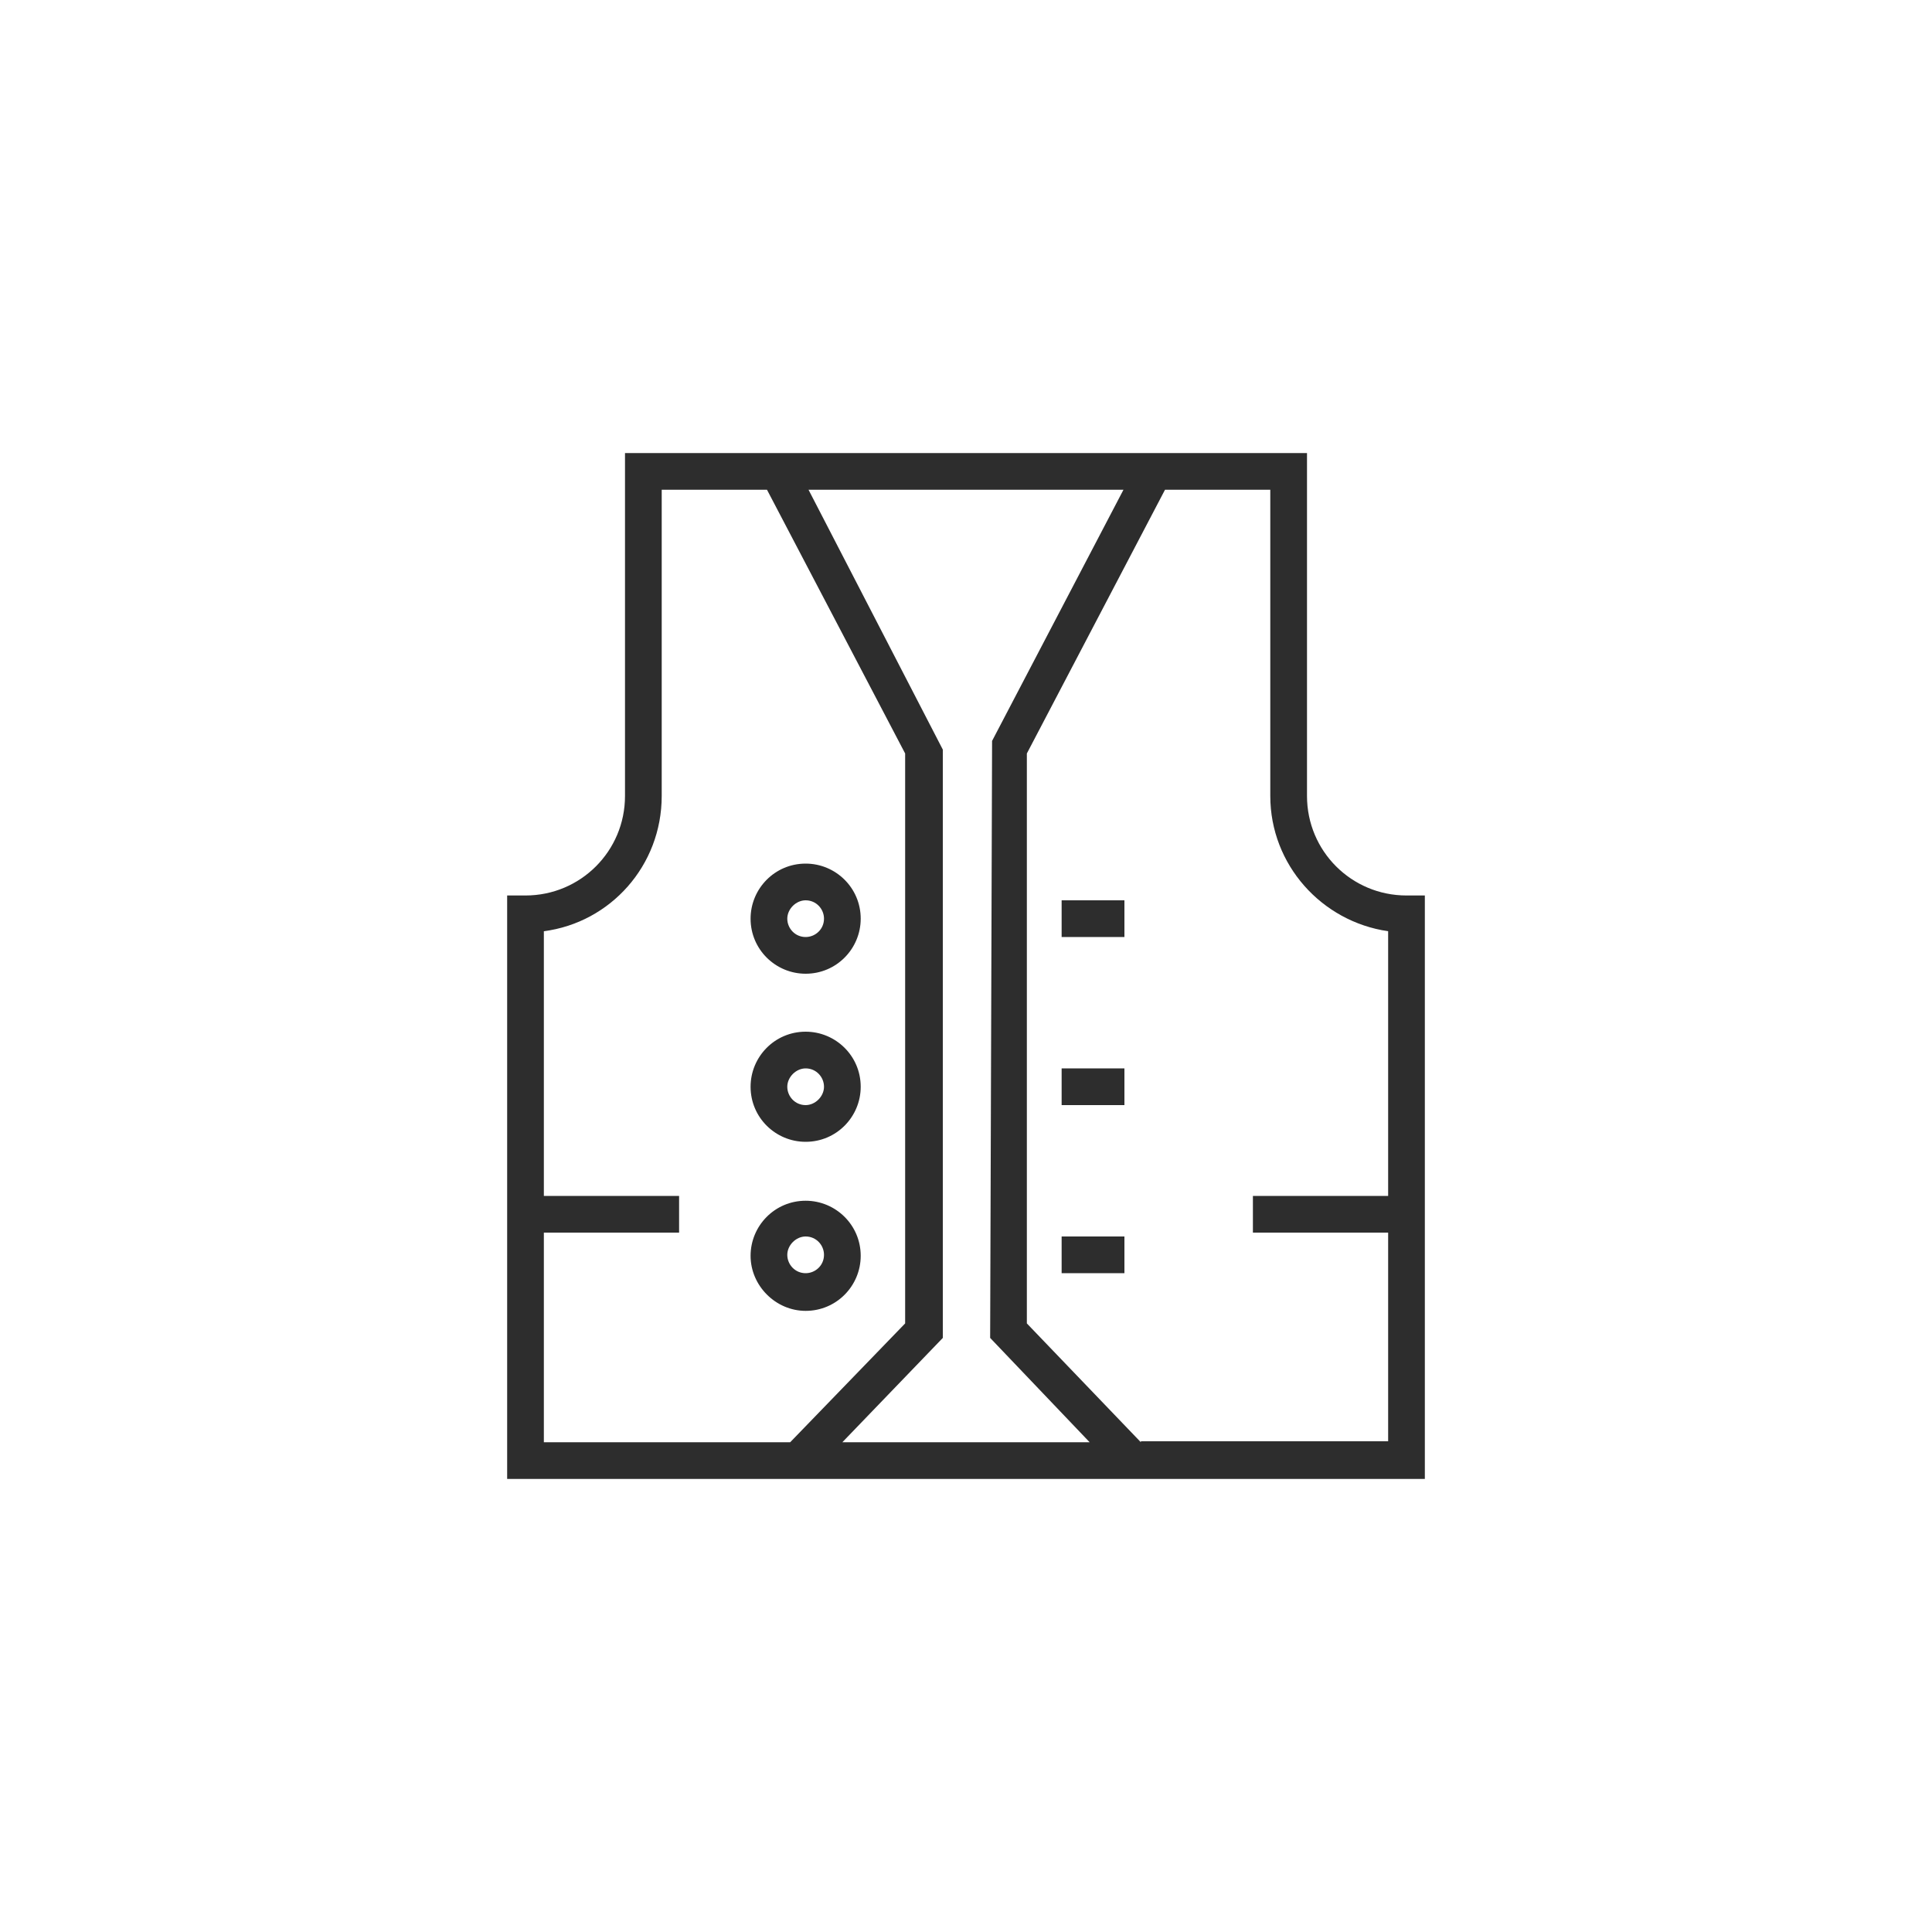 <?xml version="1.0" encoding="utf-8"?>
<!-- Generator: Adobe Illustrator 23.0.6, SVG Export Plug-In . SVG Version: 6.00 Build 0)  -->
<svg version="1.1" id="Vest" xmlns="http://www.w3.org/2000/svg" xmlns:xlink="http://www.w3.org/1999/xlink" x="0px" y="0px"
	 viewBox="0 0 200 200" style="enable-background:new 0 0 200 200;" xml:space="preserve">
<style type="text/css">
	.st0{fill:#2D2D2D;}
</style>
<g>
	<path class="st0" d="M145.6,92.7c-5.7,0-10.3-4.6-10.3-10.3V46.9H64.7v35.5c0,5.7-4.6,10.3-10.3,10.3h-1.9v60.4h95V92.7H145.6z
		 M112.8,149.3H87.2l10.4-10.8V77.6L83.7,50.7h32.6l-13.6,26l-0.2,61.8L112.8,149.3z M56.3,127.6h14v-3.8h-14V96.4
		c6.9-0.9,12.2-6.8,12.2-14V50.7h10.9L93.7,78V137l-11.9,12.3H56.3V127.6z M118.1,149.3L106.3,137V78l14.3-27.3h10.9v31.7
		c0,7.1,5.3,13,12.2,14v27.4h-14v3.8h14v21.6H118.1z"/>
	<rect x="109.9" y="93.2" class="st0" width="6.5" height="3.8"/>
	<rect x="109.9" y="110.6" class="st0" width="6.5" height="3.8"/>
	<rect x="109.9" y="128" class="st0" width="6.5" height="3.8"/>
	<path class="st0" d="M83.4,100.8c3.2,0,5.7-2.6,5.7-5.7c0-3.2-2.6-5.7-5.7-5.7c-3.2,0-5.7,2.6-5.7,5.7
		C77.7,98.3,80.3,100.8,83.4,100.8z M83.4,93.2c1.1,0,1.9,0.9,1.9,1.9c0,1.1-0.9,1.9-1.9,1.9c-1.1,0-1.9-0.9-1.9-1.9
		C81.5,94.1,82.4,93.2,83.4,93.2z"/>
	<path class="st0" d="M83.4,118.2c3.2,0,5.7-2.6,5.7-5.7c0-3.2-2.6-5.7-5.7-5.7c-3.2,0-5.7,2.6-5.7,5.7
		C77.7,115.7,80.3,118.2,83.4,118.2z M83.4,110.6c1.1,0,1.9,0.9,1.9,1.9s-0.9,1.9-1.9,1.9c-1.1,0-1.9-0.9-1.9-1.9
		S82.4,110.6,83.4,110.6z"/>
	<path class="st0" d="M83.4,135.7c3.2,0,5.7-2.6,5.7-5.7c0-3.2-2.6-5.7-5.7-5.7c-3.2,0-5.7,2.6-5.7,5.7
		C77.7,133.1,80.3,135.7,83.4,135.7z M83.4,128c1.1,0,1.9,0.9,1.9,1.9c0,1.1-0.9,1.9-1.9,1.9c-1.1,0-1.9-0.9-1.9-1.9
		C81.5,128.9,82.4,128,83.4,128z"/>
</g>
</svg>
